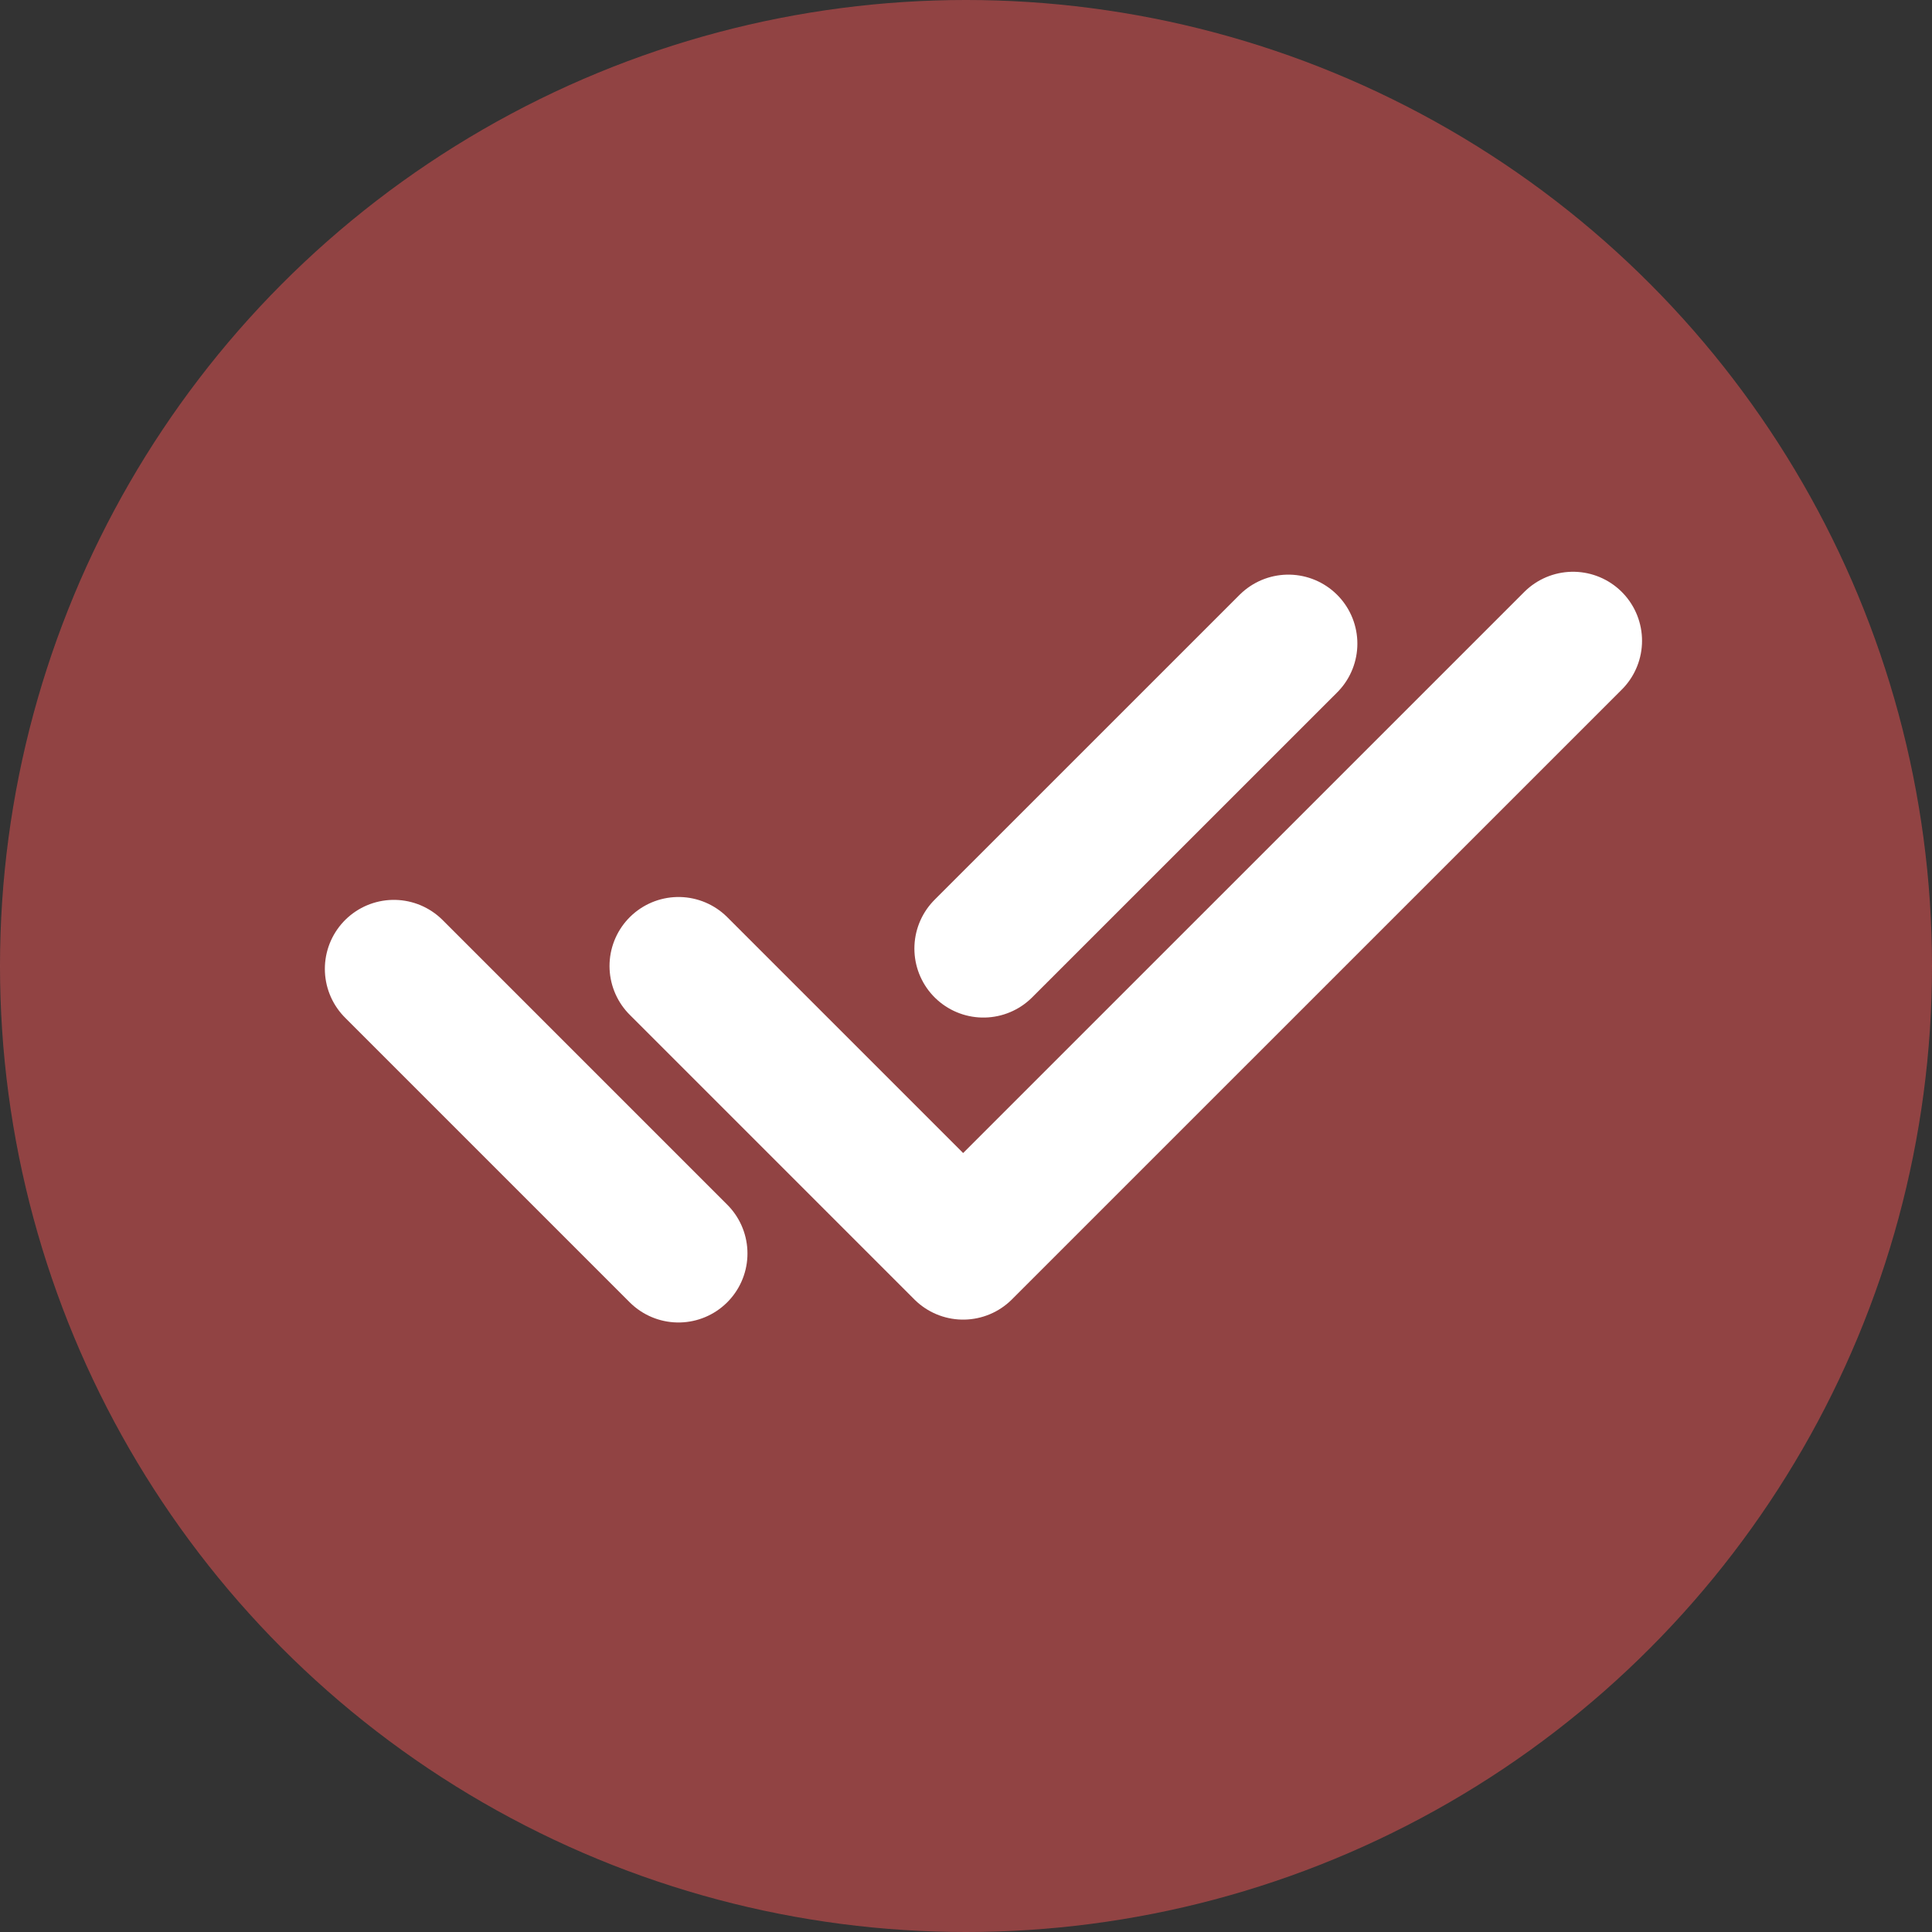 <svg width="35" height="35" viewBox="0 0 35 35" fill="none" xmlns="http://www.w3.org/2000/svg">
<rect x="0" y="0" width="35" height="35" fill="#333333" stroke="none"/>
<circle cx="17.5" cy="17.5" r="17.5" fill="#F05454" fill-opacity="0.5"/>
<path d="M12.292 17.5L17.448 22.656L28.497 11.608M7.135 17.552L12.291 22.708M23.34 11.66L17.815 17.184" stroke="white" stroke-width="2.5" stroke-linecap="round" stroke-linejoin="round"/>
</svg>
